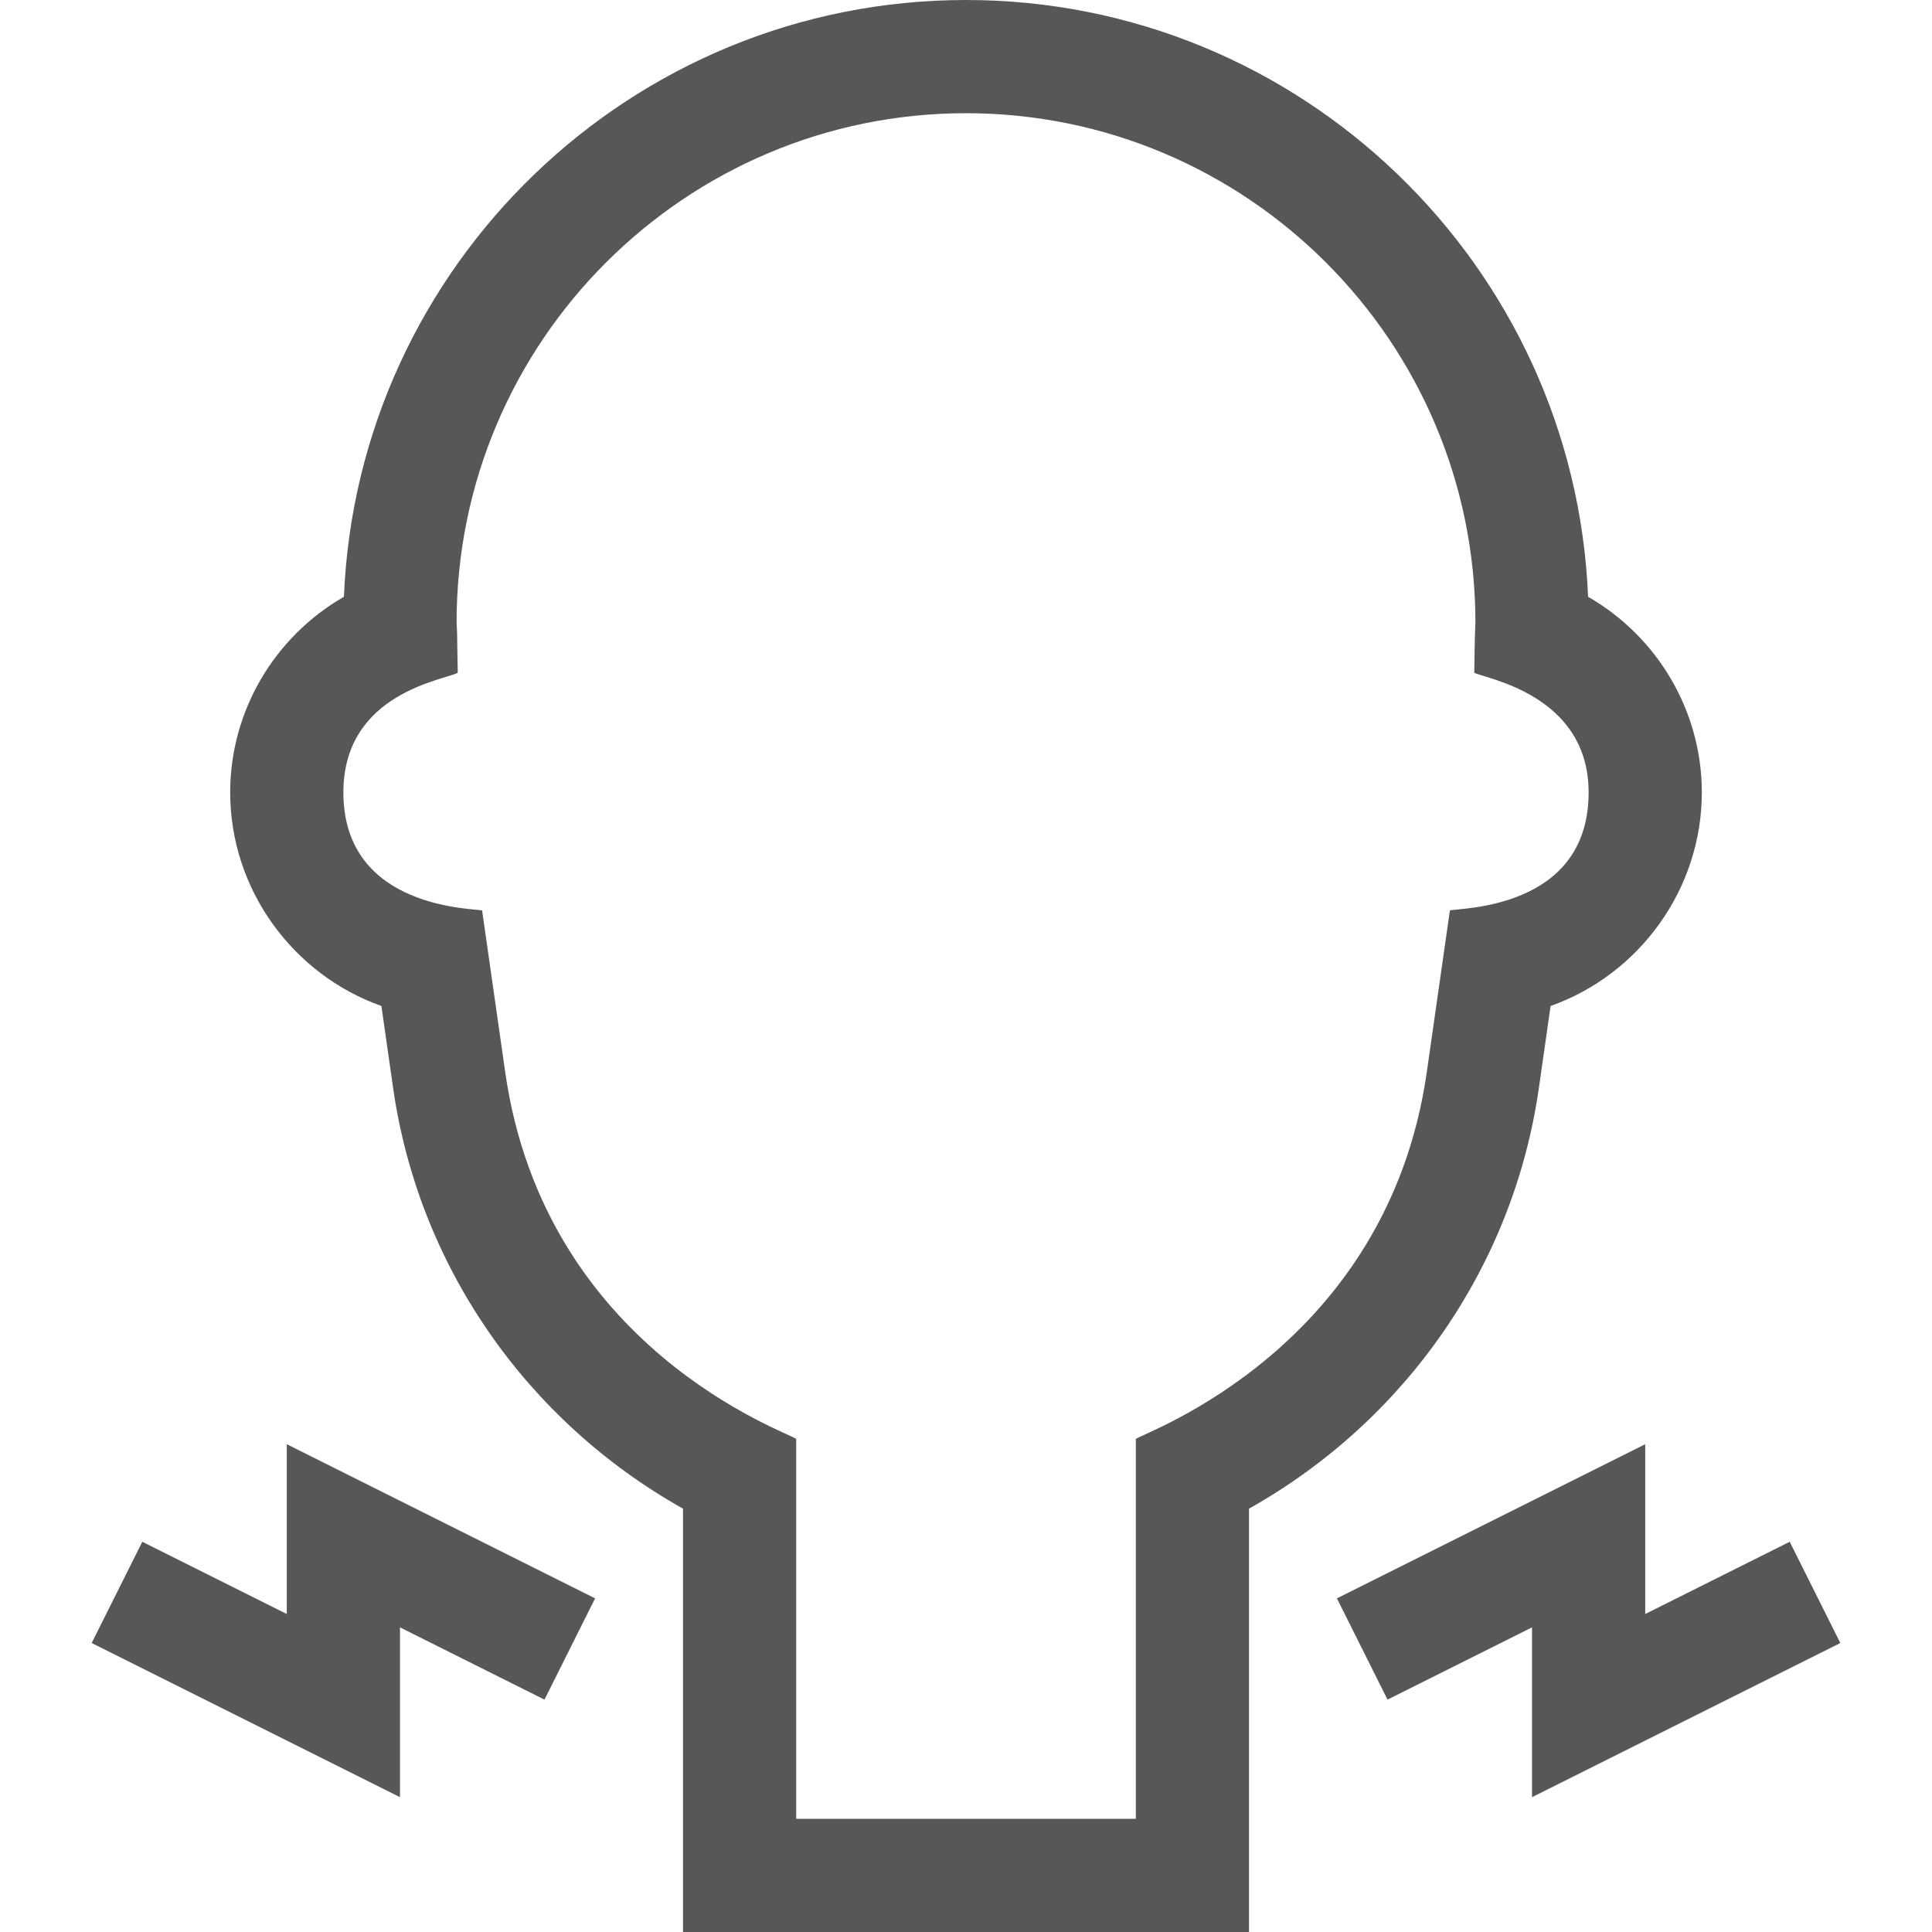<?xml version="1.0"?>
<svg xmlns="http://www.w3.org/2000/svg" id="Capa_1" enable-background="new 0 0 512 512" height="512px" viewBox="0 0 512 512" width="512px"><g><g><path d="m101.076 266.596 3.104 21.732c6.723 47.055 35.175 88.086 76.819 111.481v112.191h150v-112.191c41.644-23.395 70.097-64.426 76.82-111.481l3.104-21.732c23.488-8.323 40.077-30.923 40.077-56.596 0-21.599-11.758-41.287-30.141-51.846-3.601-87.819-76.171-158.154-164.859-158.154s-161.258 70.335-164.859 158.154c-18.383 10.559-30.141 30.247-30.141 51.846 0 25.673 16.59 48.273 40.076 56.596zm20.232-88.323c-.299-15.889-.03-6.769-.308-13.344.037-74.408 60.583-134.929 135-134.929s134.963 60.521 135 134.93c-.281 6.655-.167 7.187-.308 13.344 2.32 1.463 30.308 5.507 30.308 31.726 0 31.463-35.054 30.529-36.766 31.296l-6.113 42.789c-10.457 73.201-75.048 95.59-77.121 97.245v100.67h-90v-100.67c-2.348-1.874-66.621-23.74-77.12-97.245l-6.114-42.789c-1.383-.62-36.766.028-36.766-31.296 0-26.639 27.296-29.826 30.308-31.727z" data-original="#000000" class="active-path" data-old_color="#000000" fill="#575757"/><path d="m106 431.271 38.292 19.146 13.416-26.834-81.708-40.854v45l-38.292-19.146-13.416 26.834 81.708 40.854z" data-original="#000000" class="active-path" data-old_color="#000000" fill="#575757"/><path d="m436 382.729-81.708 40.854 13.416 26.834 38.292-19.146v45l81.708-40.854-13.416-26.834-38.292 19.146z" data-original="#000000" class="active-path" data-old_color="#000000" fill="#575757"/></g></g> </svg>
